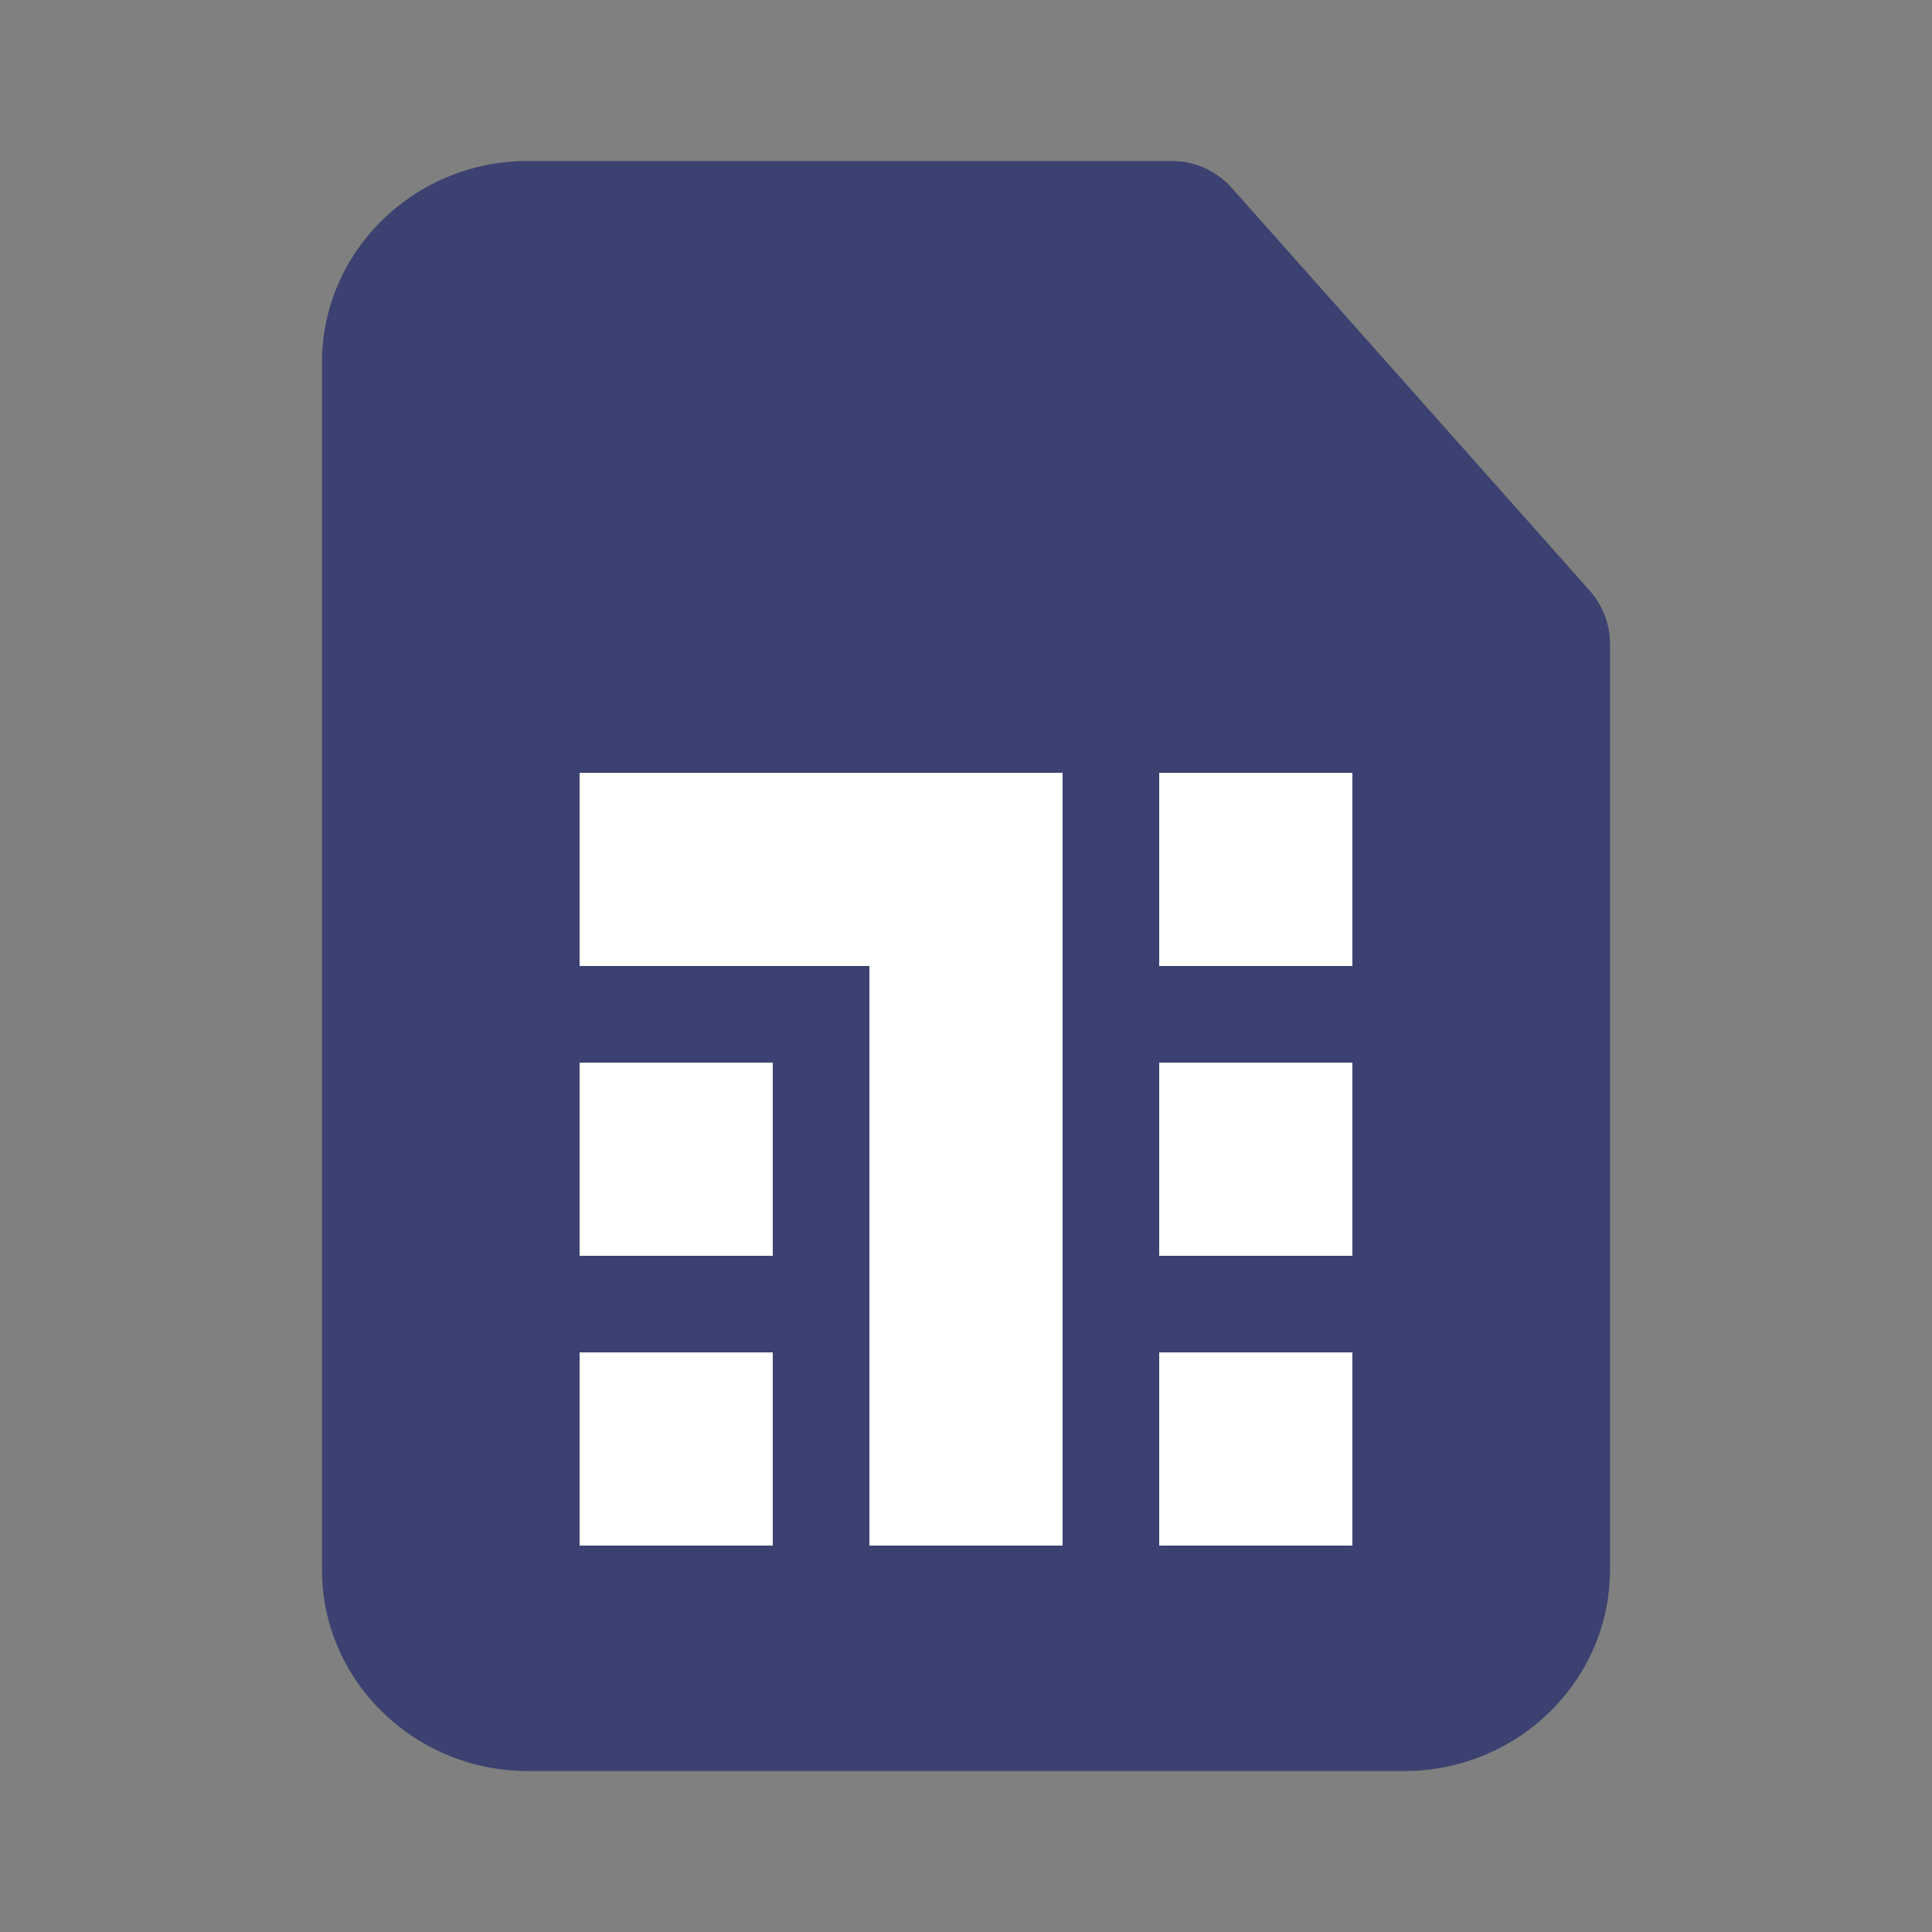 <?xml version="1.0" encoding="UTF-8"?>
<svg width="24px" height="24px" viewBox="0 0 24 24" version="1.1" xmlns="http://www.w3.org/2000/svg"
    xmlns:xlink="http://www.w3.org/1999/xlink">
    <rect x="0" y="0" width="24" height="24" fill="#808080" stroke="none"/>
    <title>编组 4</title>
    <g id="quasar-custom-svg" stroke="none" stroke-width="1" fill="none" fill-rule="evenodd">
        <g id="console设计规范" transform="translate(-73, -488)">
            <g id="编组备份" transform="translate(73, 488)">
                <rect id="矩形" x="0" y="0" width="24" height="24"></rect>
                <path
                    d="M19.74,7.328 L15.296,2.328 C15.107,2.119 14.838,2 14.556,2 L6.556,2 C5.147,2 4,3.122 4,4.5 L4,19.5 C4,20.878 5.147,22 6.556,22 L17.444,22 C18.854,22 20,20.878 20,19.5 L20,8 C20,7.751 19.907,7.512 19.74,7.328 L19.74,7.328 Z"
                    id="Path" fill="#3B4170" fill-rule="nonzero"></path>
                <path
                    d="M13.2,9.6 L13.2,19.2 L10.8,19.2 L10.8,12 L7.2,12 L7.2,9.6 L13.2,9.6 Z M16.8,16.8 L16.8,19.2 L14.4,19.2 L14.4,16.8 L16.8,16.8 Z M9.6,16.8 L9.6,19.2 L7.2,19.2 L7.2,16.8 L9.6,16.8 Z M16.8,13.2 L16.8,15.6 L14.4,15.6 L14.4,13.2 L16.8,13.2 Z M9.6,13.2 L9.6,15.6 L7.2,15.6 L7.2,13.2 L9.6,13.2 Z M16.8,9.6 L16.8,12 L14.4,12 L14.4,9.6 L16.8,9.6 Z"
                    id="形状结合" fill="#FFFFFF" fill-rule="nonzero"></path>
            </g>
        </g>
    </g>
</svg>